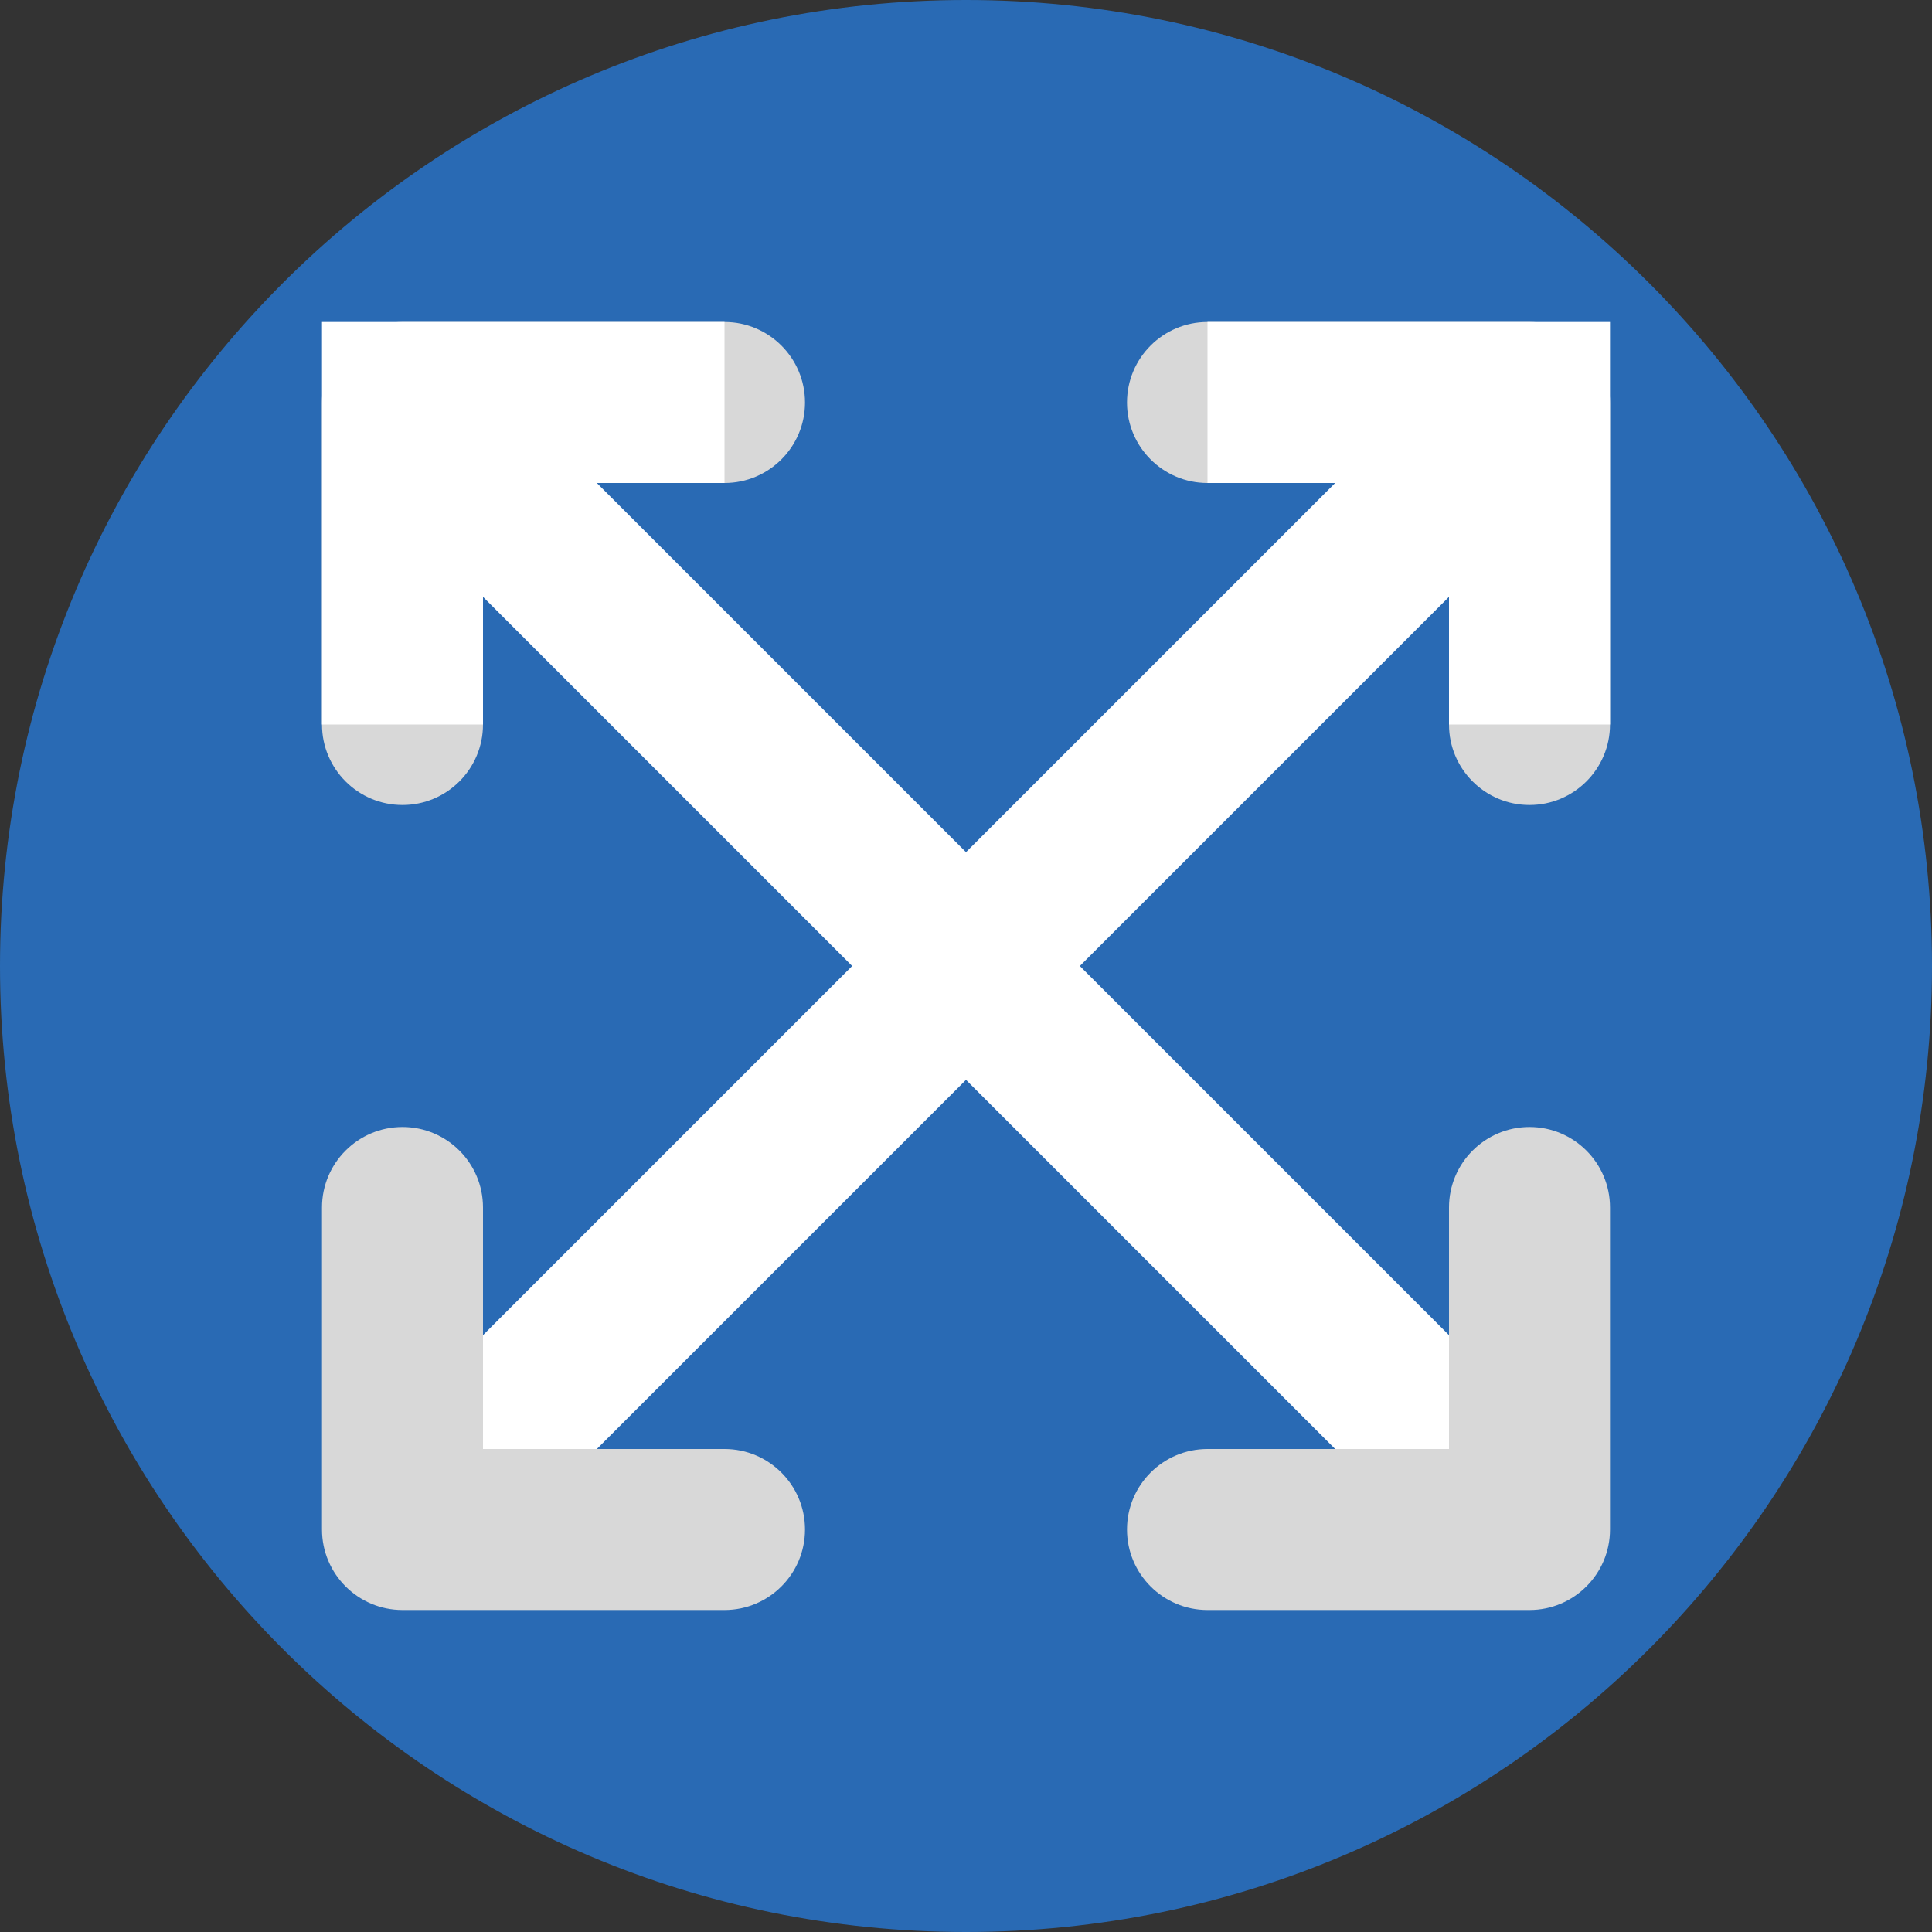 <?xml version="1.0" encoding="UTF-8"?>
<svg width="12px" height="12px" viewBox="0 0 12 12" version="1.1" xmlns="http://www.w3.org/2000/svg" xmlns:xlink="http://www.w3.org/1999/xlink">
    <rect x="0" y="0" width="12" height="12" fill="#333333" stroke="none"/>
    <!-- Generator: Sketch 48.2 (47327) - http://www.bohemiancoding.com/sketch -->
    <title>拖拽</title>
    <desc>Created with Sketch.</desc>
    <defs>
        <path d="M3,3 L3,4.5 C3,4.776 2.776,5 2.5,5 C2.224,5 2,4.776 2,4.5 L2,2.5 C2,2.224 2.224,2 2.5,2 L4.5,2 C4.776,2 5,2.224 5,2.5 C5,2.776 4.776,3 4.5,3 L3,3 Z" id="path-1"></path>
        <path d="M3,9 L4.5,9 C4.776,9 5,9.224 5,9.5 C5,9.776 4.776,10 4.5,10 L2.5,10 C2.224,10 2,9.776 2,9.5 L2,7.5 C2,7.224 2.224,7 2.5,7 C2.776,7 3,7.224 3,7.5 L3,9 Z" id="path-2"></path>
        <path d="M9.5,2 C9.776,2 10,2.224 10,2.5 L10,4.5 C10,4.776 9.776,5 9.5,5 C9.224,5 9,4.776 9,4.5 L9,3 L7.5,3 C7.224,3 7,2.776 7,2.5 C7,2.224 7.224,2 7.5,2 L9.5,2 Z" id="path-3"></path>
        <path d="M9.5,10 L7.5,10 C7.224,10 7,9.776 7,9.5 C7,9.224 7.224,9 7.5,9 L9,9 L9,7.5 C9,7.224 9.224,7 9.5,7 C9.776,7 10,7.224 10,7.5 L10,9.5 C10,9.776 9.776,10 9.5,10 Z" id="path-4"></path>
    </defs>
    <g id="2_2-应用管理_工作台_吉利数据门户网站" stroke="none" stroke-width="1" fill="none" fill-rule="evenodd" transform="translate(-521, -466)">
        <g id="弹窗2" transform="translate(359, 201)">
            <g id="Group-21" transform="translate(24, 215)">
                <g id="Group-Copy-13" transform="translate(100, 50)">
                    <g id="Group-12">
                        <g id="Group-6">
                            <g id="Group-29">
                                <g id="拖拽" transform="translate(38, 0)">
                                    <path d="M6,0 C2.686,0 0,2.687 0,6 C0,9.314 2.686,12 6,12 C9.313,12 12,9.314 12,6 C12,2.687 9.313,0 6,0" id="Path" fill="#296AB4"></path>
                                    <path d="M3,3 L9,9" id="Line" stroke="#FFFFFF" stroke-linecap="square"></path>
                                    <path d="M9,3 L3.207,8.793" id="Line" stroke="#FFFFFF" stroke-linecap="square"></path>
                                    <g id="Combined-Shape">
                                        <use fill="#D8D8D8" fill-rule="evenodd" xlink:href="#path-1"></use>
                                        <path stroke="#FFFFFF" stroke-width="1" d="M2.5,4.5 L2.5,2.5 L4.5,2.5 L2.5,2.5 L2.5,4.5 Z"></path>
                                    </g>
                                    <g id="Combined-Shape">
                                        <use fill="#D8D8D8" fill-rule="evenodd" xlink:href="#path-2"></use>
                                        <path stroke="#FFFFFF" stroke-width="1" d=""></path>
                                    </g>
                                    <g id="Combined-Shape">
                                        <use fill="#D8D8D8" fill-rule="evenodd" xlink:href="#path-3"></use>
                                        <path stroke="#FFFFFF" stroke-width="1" d="M9.5,2.5 L7.5,2.5 L9.5,2.5 L9.5,4.5 L9.5,2.5 Z"></path>
                                    </g>
                                    <g id="Combined-Shape">
                                        <use fill="#D8D8D8" fill-rule="evenodd" xlink:href="#path-4"></use>
                                        <path stroke="#FFFFFF" stroke-width="1" d=""></path>
                                    </g>
                                </g>
                            </g>
                        </g>
                    </g>
                </g>
            </g>
        </g>
    </g>
</svg>